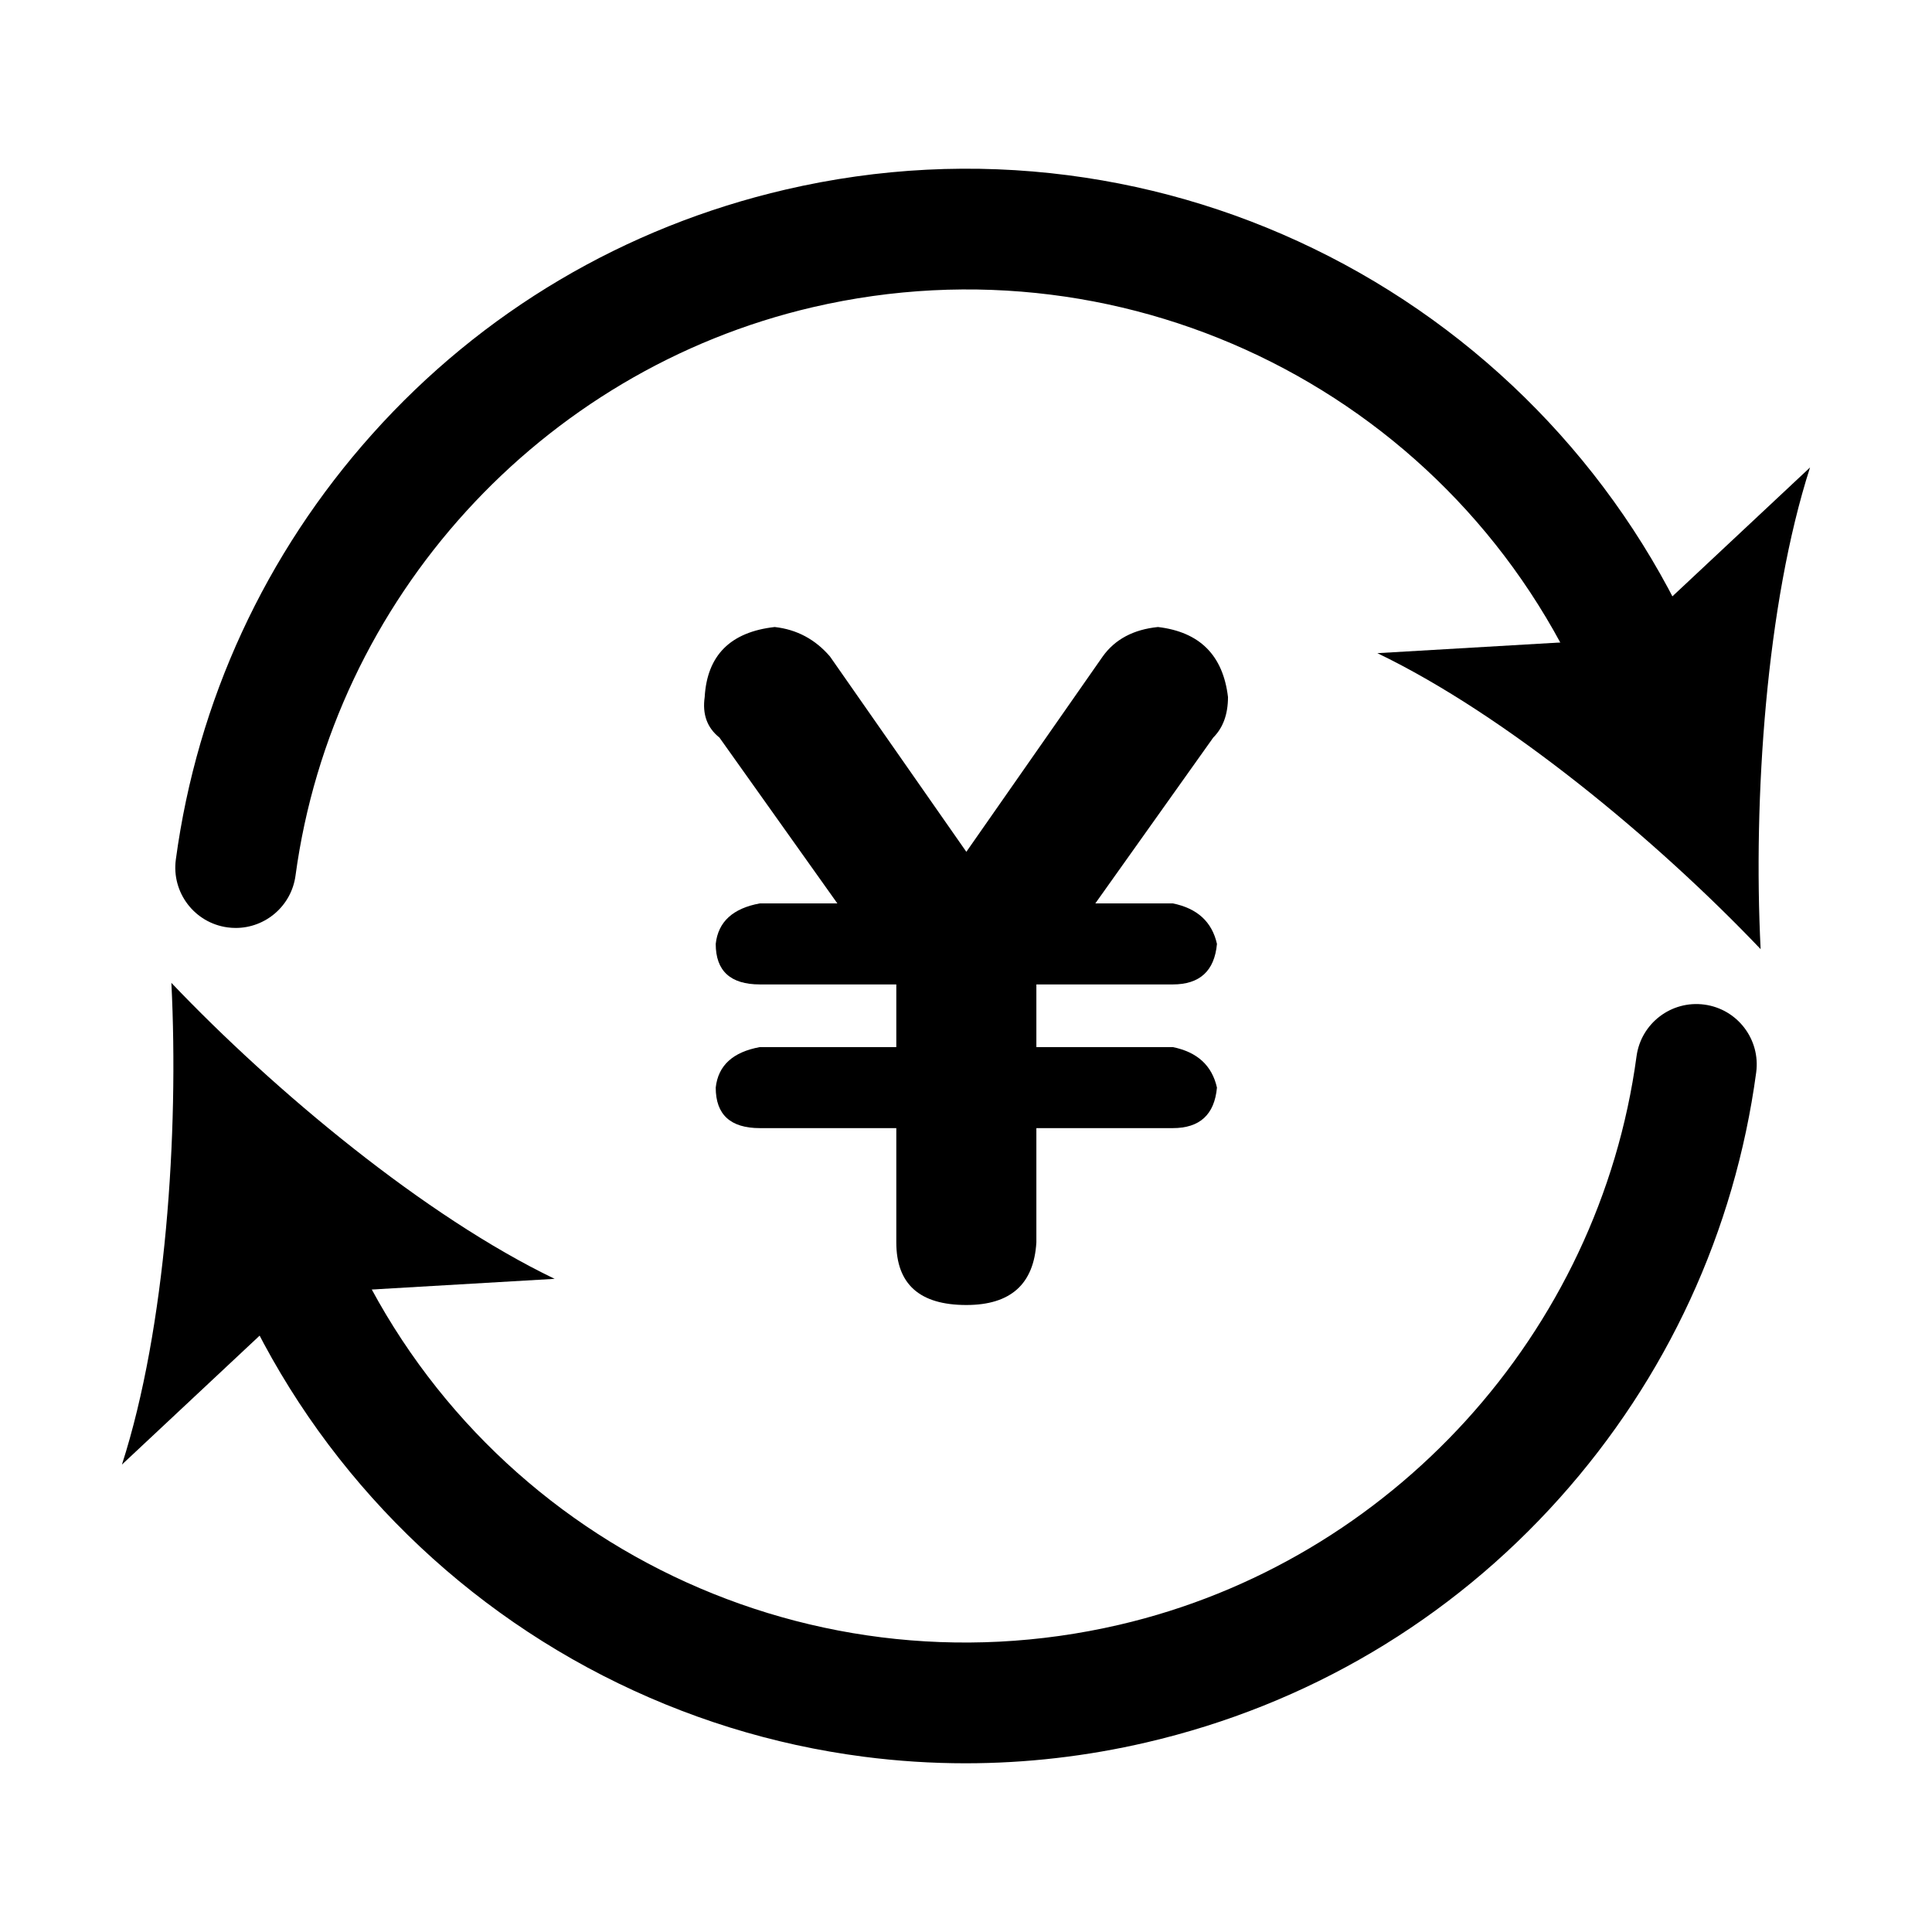 <svg class="icon" viewBox="0 0 1024 1024" version="1.1" xmlns="http://www.w3.org/2000/svg"
     width="128" height="128">
  <path
    d="M124.95 491.83c-1.43 0-2.87-0.1-4.32-0.29-17.51-2.36-29.8-18.48-27.43-35.99 11.35-84.07 47.36-162.06 104.15-225.53 58.11-64.95 133.84-109.74 219.01-129.54 49.47-11.5 99.88-14.05 149.84-7.59 48.25 6.25 94.77 20.71 138.26 42.98 87.58 44.86 157.07 119.1 195.68 209.05 6.97 16.24-0.54 35.06-16.79 42.03-16.24 6.97-35.06-0.54-42.03-16.79-68.46-159.52-241.09-246.72-410.47-207.35-144.22 33.52-254.42 154.6-274.22 301.29-2.18 16.07-15.91 27.73-31.68 27.73z"
    />
  <path
    d="M933.17 503.07c-54.8-57.57-134.61-123.93-203.14-156.88l132.48-7.74 96.85-90.69c-23.3 72.38-30.19 175.94-26.19 255.31zM511.72 934.58c-17.99 0-35.97-1.16-53.9-3.48-48.25-6.25-94.77-20.71-138.26-42.98-87.58-44.86-157.07-119.1-195.68-209.05-6.97-16.24 0.54-35.06 16.79-42.03 16.24-6.97 35.06 0.54 42.03 16.79 68.46 159.52 241.09 246.72 410.47 207.35 144.22-33.52 254.42-154.6 274.22-301.29 2.36-17.52 18.48-29.8 35.99-27.43 17.51 2.36 29.8 18.48 27.43 35.99-11.35 84.07-47.36 162.06-104.15 225.53-58.11 64.95-133.84 109.74-219.01 129.54-31.71 7.37-63.82 11.06-95.93 11.06z"
    />
  <path
    d="M90.83 520.93c54.8 57.57 134.61 123.93 203.14 156.88l-132.48 7.74-96.85 90.69c23.3-72.38 30.19-175.94 26.19-255.31z"
    />
  <path
    d="M475.06 658.48v-60.55h-72.27c-15.63 0-23.44-7.14-23.44-21.48 1.28-11.72 9.09-18.86 23.44-21.48h72.27v-33.2h-72.27c-15.63 0-23.44-7.14-23.44-21.48 1.28-11.72 9.09-18.86 23.44-21.48h41.02l-62.5-87.89c-6.53-5.19-9.12-12.36-7.81-21.48 1.28-22.13 13.67-34.48 37.11-37.11 11.72 1.31 21.48 6.53 29.3 15.63l72.27 103.52 72.27-103.52c6.5-9.09 16.27-14.31 29.3-15.63 22.13 2.62 34.48 14.98 37.11 37.11 0 9.13-2.62 16.3-7.81 21.48l-62.5 87.89h41.02c13 2.62 20.81 9.77 23.44 21.48-1.31 14.34-9.12 21.48-23.44 21.48H549.3v33.2h72.27c13 2.62 20.81 9.77 23.44 21.48-1.31 14.34-9.12 21.48-23.44 21.48H549.3v60.55c-1.31 22.16-13.67 33.2-37.11 33.2-24.77 0.01-37.13-11.04-37.13-33.2z"
    />
</svg>
